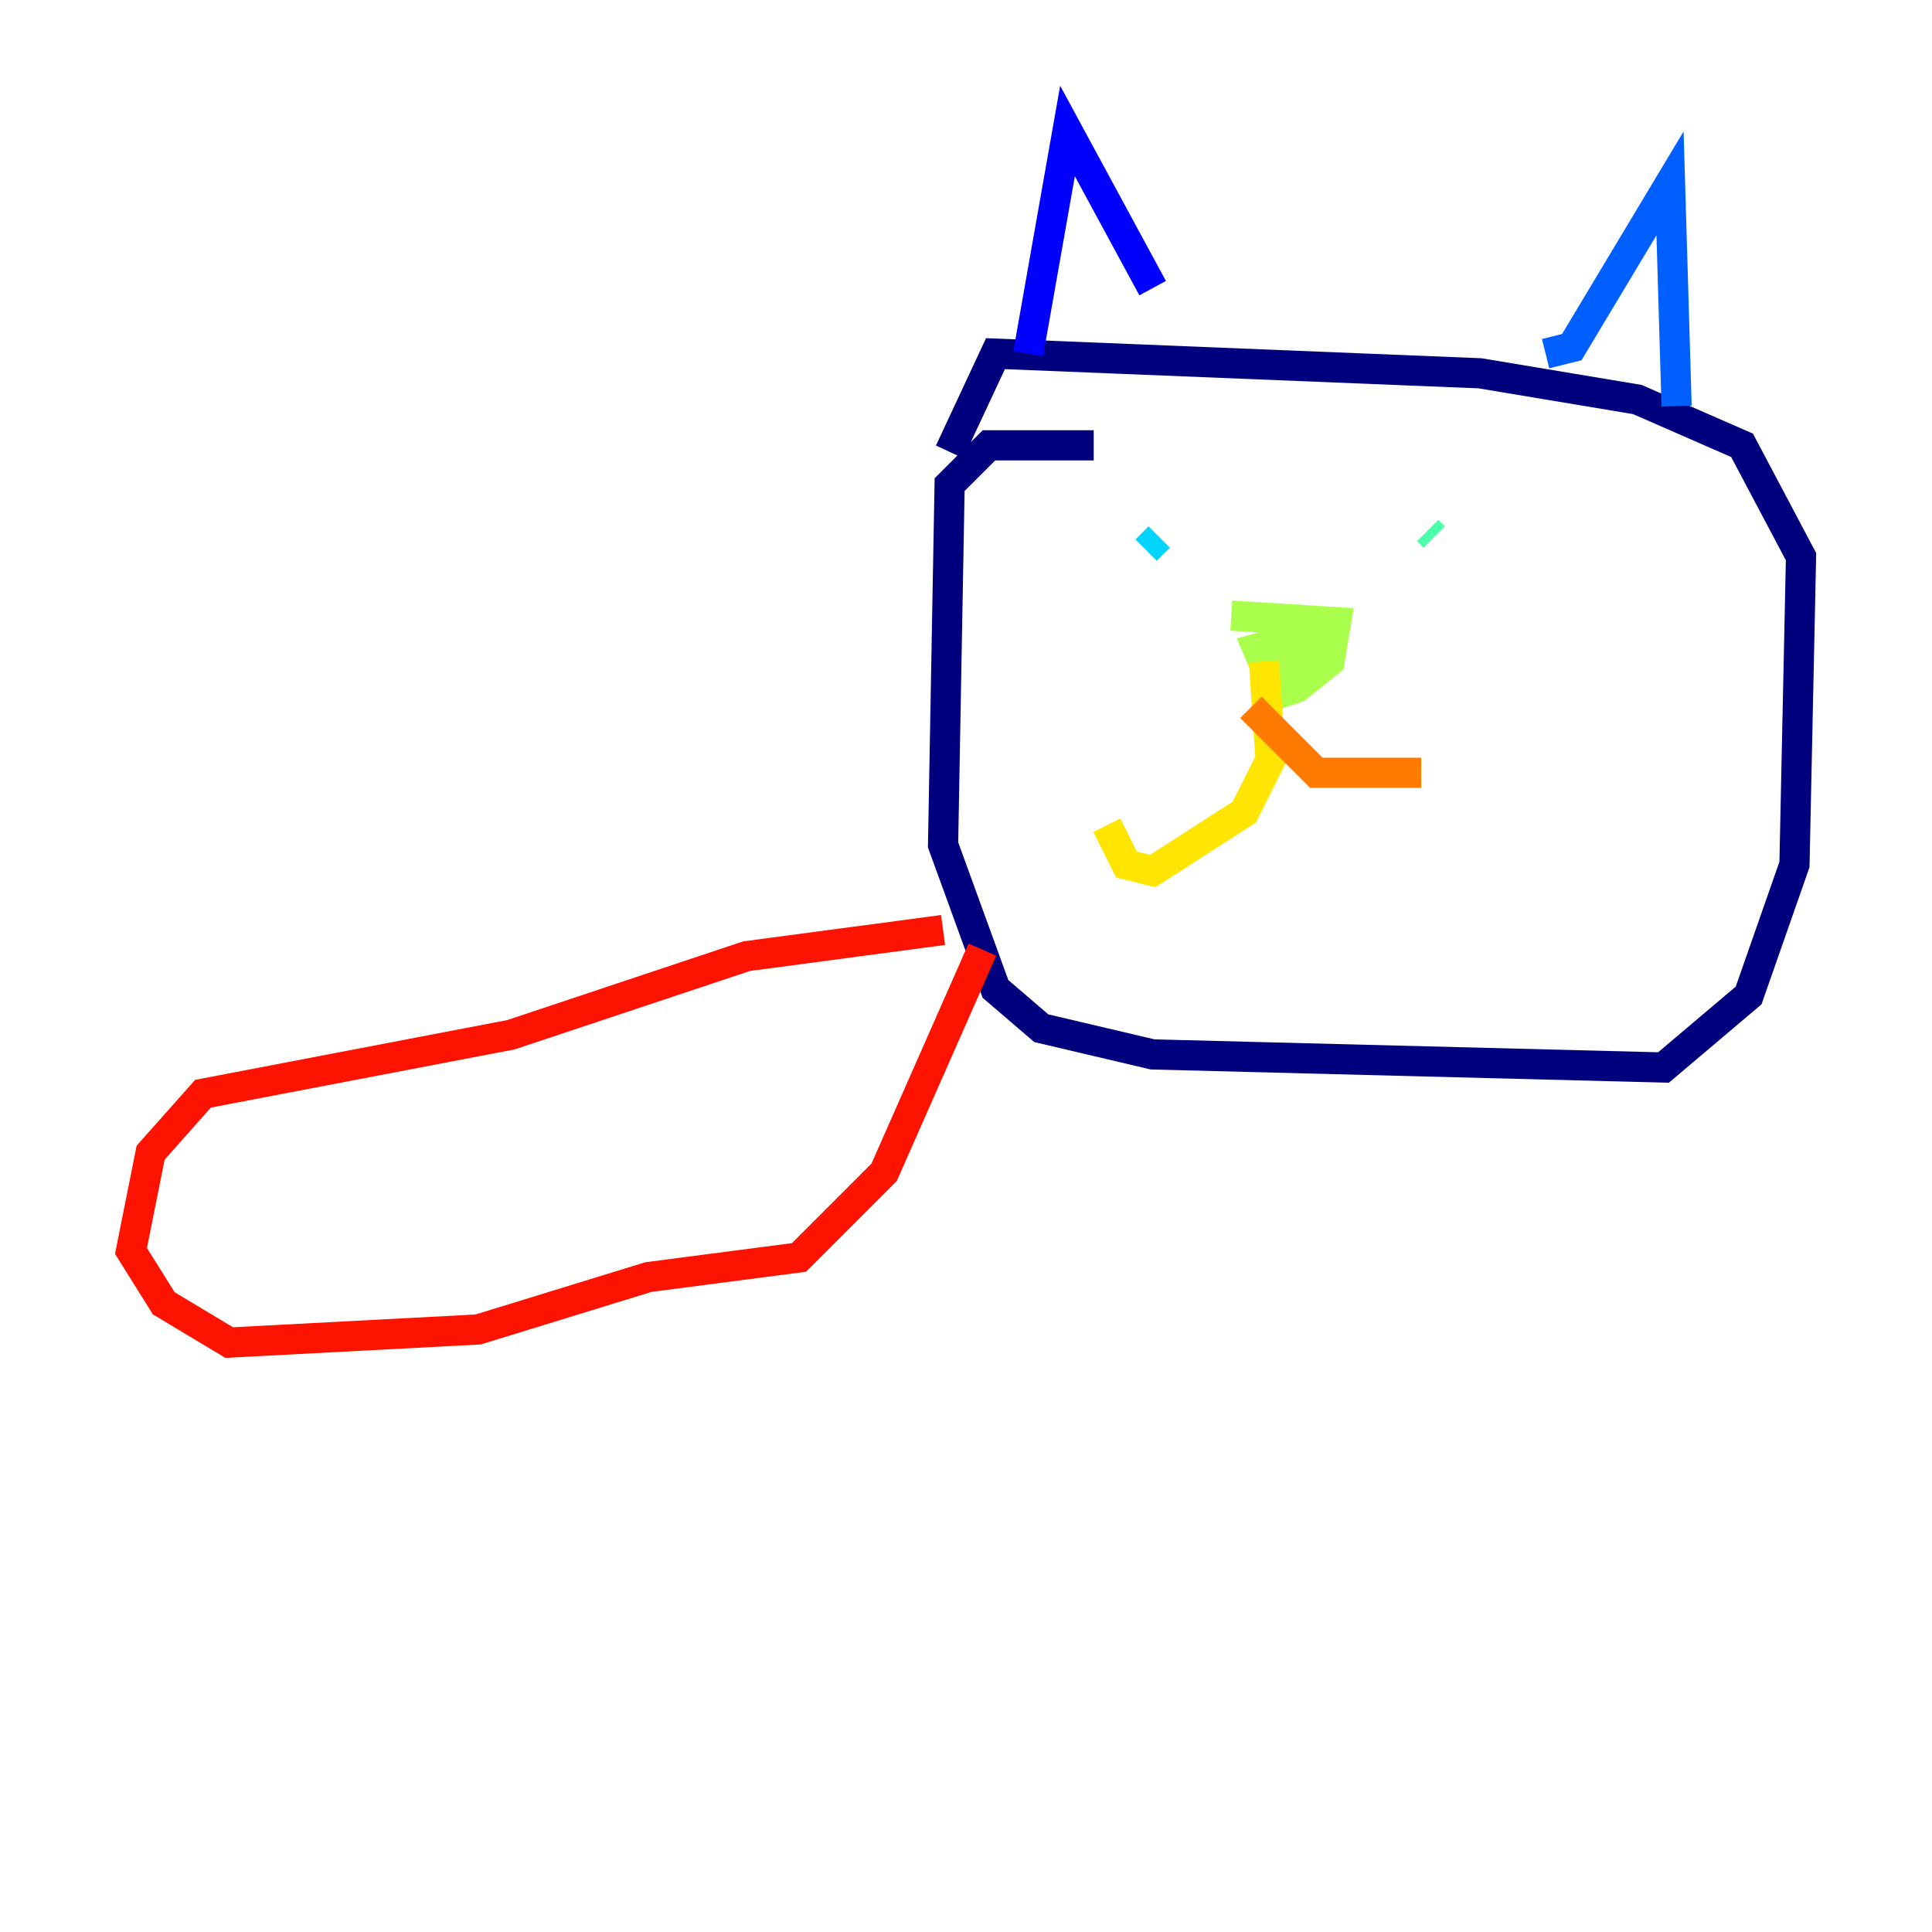 <?xml version="1.0" encoding="utf-8" ?>
<svg baseProfile="tiny" height="128" version="1.2" viewBox="0,0,128,128" width="128" xmlns="http://www.w3.org/2000/svg" xmlns:ev="http://www.w3.org/2001/xml-events" xmlns:xlink="http://www.w3.org/1999/xlink"><defs /><polyline fill="none" points="72.461,29.505 65.519,29.505 62.915,32.108 62.481,55.973 65.953,65.519 68.99,68.122 76.366,69.858 110.21,70.725 115.851,65.953 118.888,57.275 119.322,36.881 115.417,29.505 108.475,26.468 98.061,24.732 65.953,23.43 62.915,29.939" stroke="#00007f" stroke-width="2" /><polyline fill="none" points="68.122,23.43 70.725,8.678 76.366,19.091" stroke="#0000fe" stroke-width="2" /><polyline fill="none" points="102.4,23.43 104.136,22.997 110.644,12.149 111.078,26.902" stroke="#0060ff" stroke-width="2" /><polyline fill="none" points="75.932,36.447 76.8,35.58" stroke="#00d4ff" stroke-width="2" /><polyline fill="none" points="95.024,35.58 94.59,35.146" stroke="#4cffaa" stroke-width="2" /><polyline fill="none" points="81.573,40.786 88.515,41.22 88.081,43.824 85.912,45.559 84.61,45.993 83.308,42.956 88.081,41.654 85.044,44.258 83.742,43.39" stroke="#aaff4c" stroke-width="2" /><polyline fill="none" points="83.742,43.824 84.176,50.332 82.441,53.803 76.366,57.709 74.63,57.275 73.329,54.671" stroke="#ffe500" stroke-width="2" /><polyline fill="none" points="82.875,46.861 87.214,51.2 94.156,51.2" stroke="#ff7a00" stroke-width="2" /><polyline fill="none" points="62.481,61.614 49.464,63.349 33.844,68.556 13.451,72.461 9.98,76.366 8.678,82.875 10.848,86.346 15.186,88.949 31.675,88.081 42.956,84.61 52.936,83.308 58.576,77.668 65.085,62.915" stroke="#fe1200" stroke-width="2" /><polyline fill="none" points="8.678,76.366 8.678,76.366" stroke="#7f0000" stroke-width="2" /></svg>